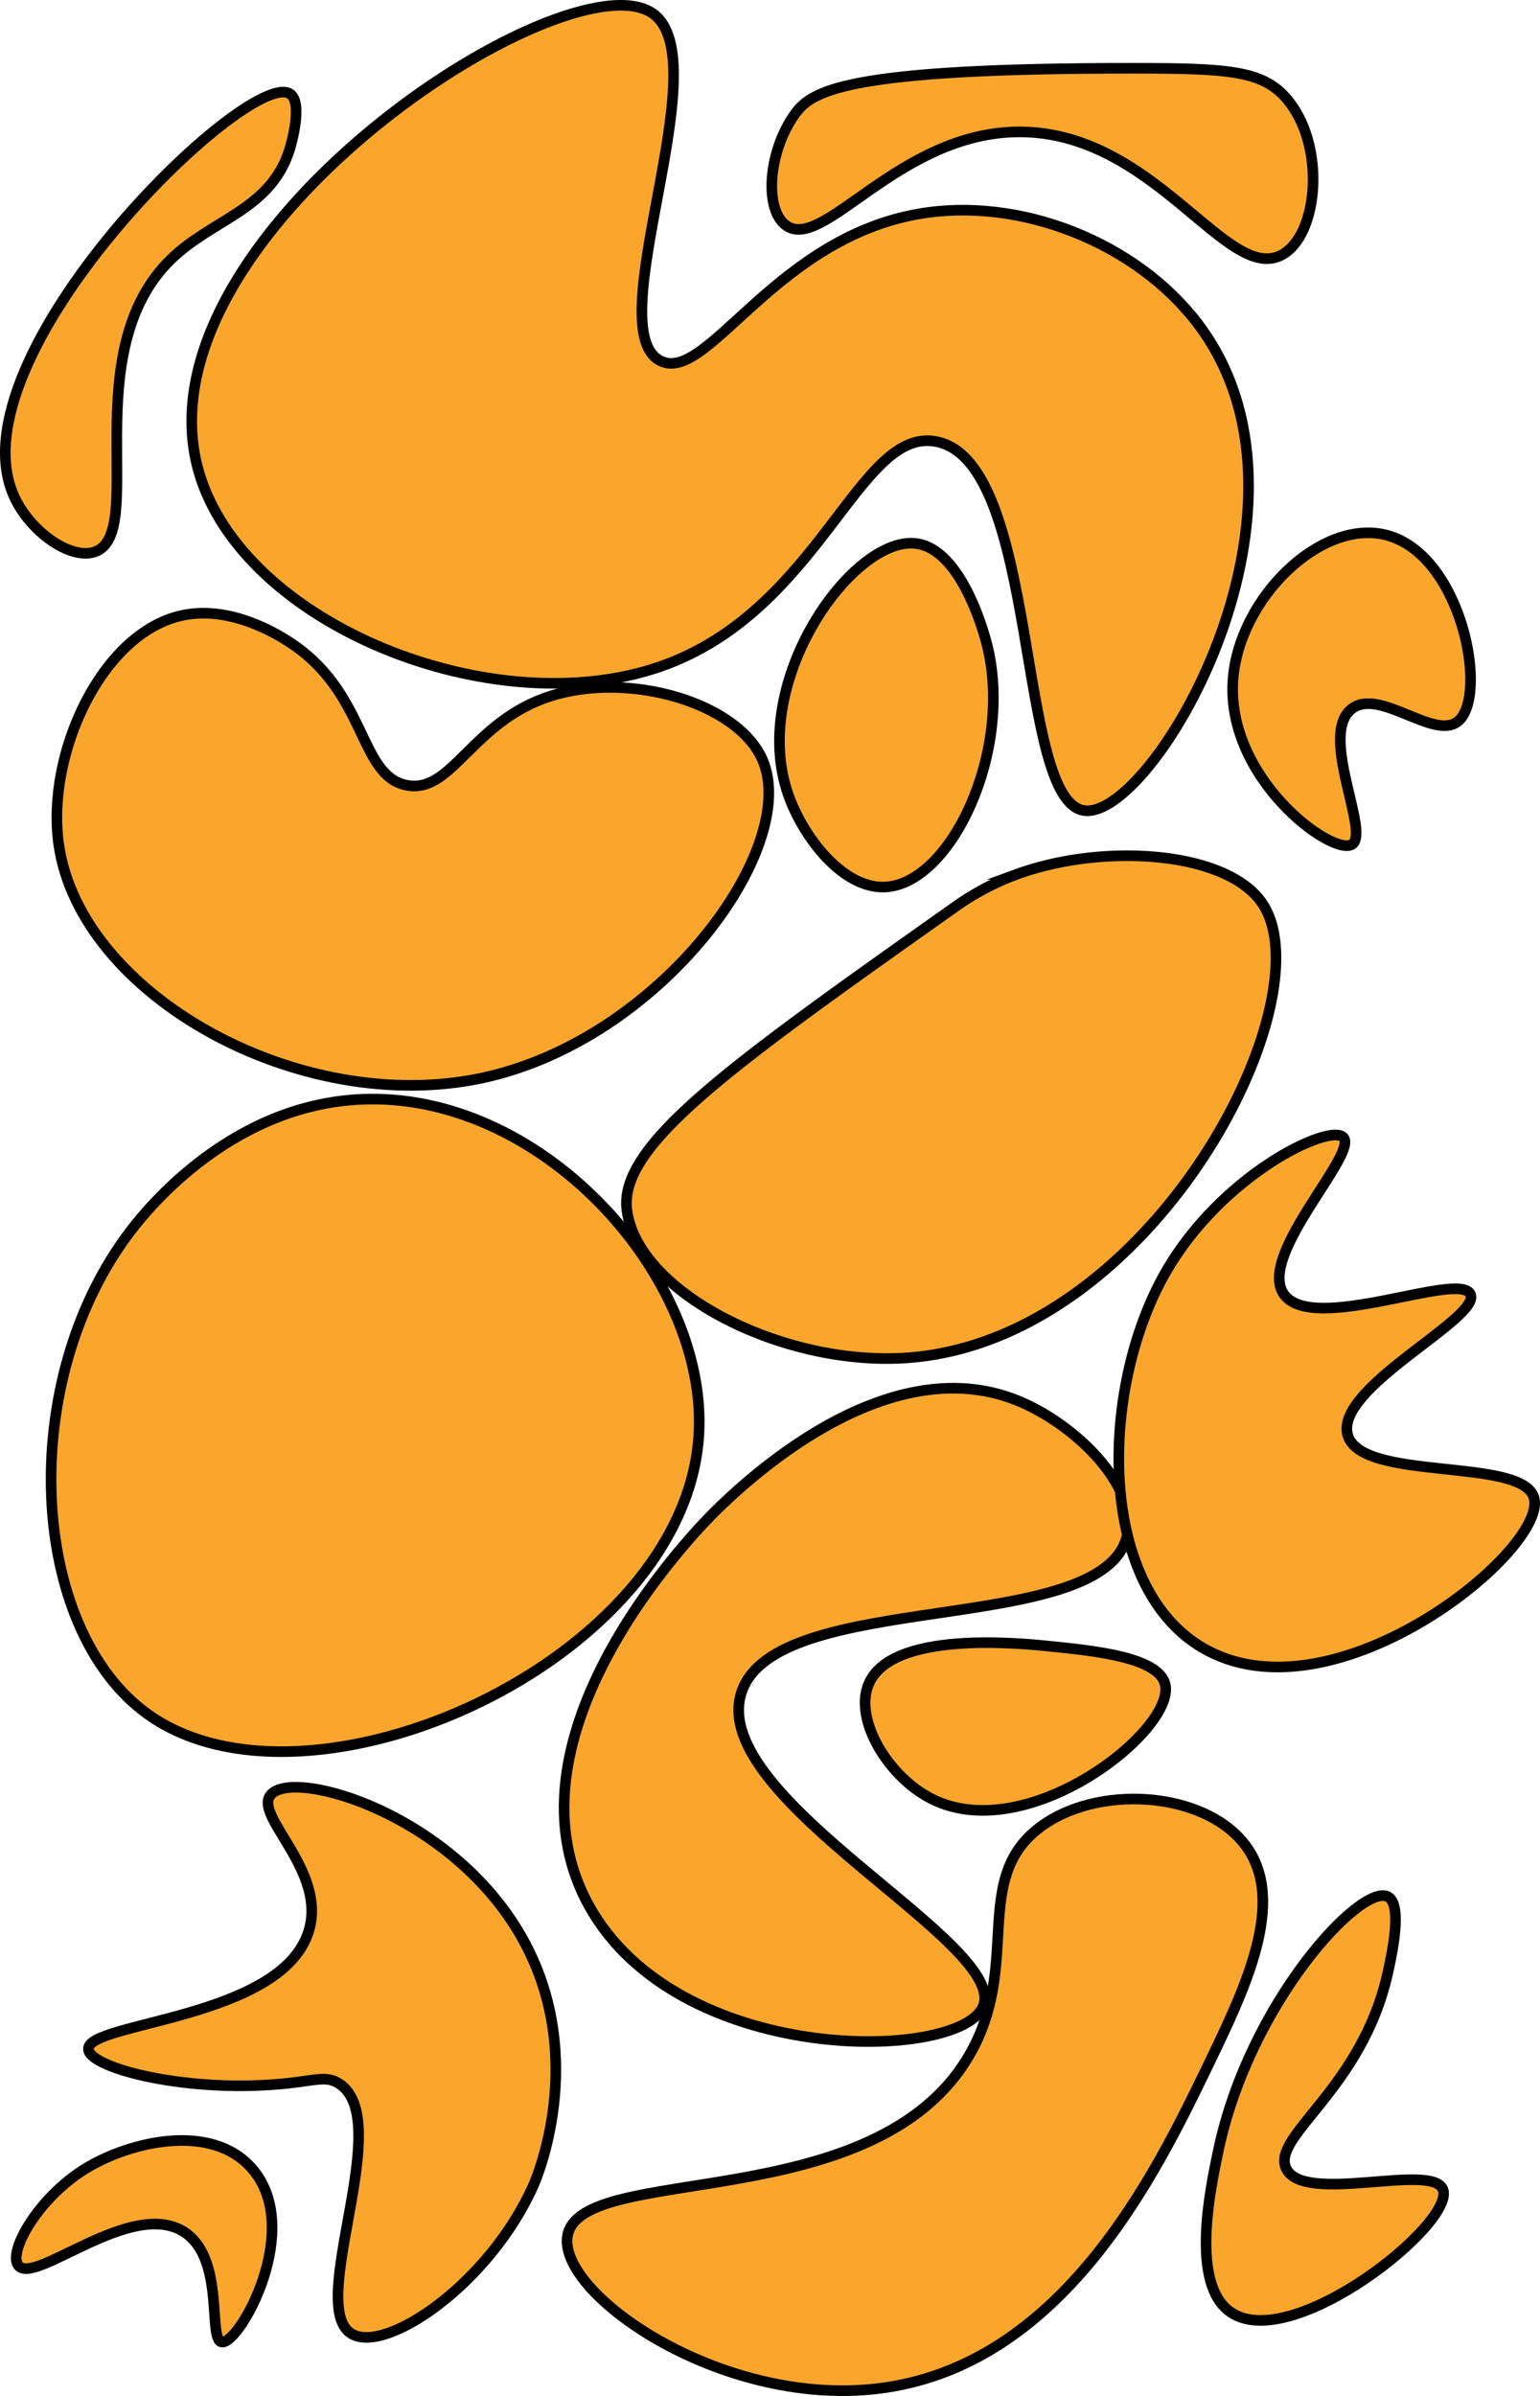 <svg id="Layer_1" data-name="Layer 1" xmlns="http://www.w3.org/2000/svg" viewBox="0 0 1453.07 2259.22"><defs><style>.cls-1{fill:#faa62c;stroke:#000;stroke-miterlimit:10;stroke-width:10px;}</style></defs><title>letsgo-background</title><path class="cls-1" d="M6,8695c-75.34,16.58-128.23,130.44-116,216,20.32,142.17,227.71,257.13,400,220,168.45-36.3,300-217.26,264-300-23.5-54-126-83.63-200-60-74.47,23.78-92.93,92.8-136,84-45.42-9.28-36.7-88.48-112-136C96.62,8713.08,51.95,8684.89,6,8695Z" transform="translate(165.43 -8114.63)"/><path class="cls-1" d="M450,8127c-82.26-55.35-490.73,212-428,432,41.27,144.74,278,239.17,436,184,150.7-52.62,186.61-226.27,260-212,98.54,19.17,74.55,340.17,140,348,63.66,7.61,233.36-278.49,112-452-55.15-78.84-163.83-125.06-260-112-142.39,19.33-207.18,161.81-252,140C398,8425.8,514.54,8170.43,450,8127Z" transform="translate(165.43 -8114.63)"/><path class="cls-1" d="M734,8971c-210.11,148.62-315.16,222.93-308,284,9.1,77.58,146,148.09,264,140,232.29-15.93,396.15-336.57,336-428-32.8-49.86-149.65-58-232-28A247.39,247.39,0,0,0,734,8971Z" transform="translate(165.43 -8114.63)"/><path class="cls-1" d="M182,9151c168.44-2.94,320.47,169.85,312,316-12.38,213.56-367.63,373.13-520,264-112.24-80.39-124.81-314-16-456C-24.73,9252.47,56.19,9153.19,182,9151Z" transform="translate(165.43 -8114.63)"/><path class="cls-1" d="M794,9435c-125.25-50.09-258.82,79.56-284,104-10.88,10.56-209.68,208.64-120,372,83.69,152.46,349.05,147.91,372,96,26.3-59.5-259.54-195.55-228-296,31.34-99.82,340.62-51.33,364-148C909.28,9516.38,849,9457,794,9435Z" transform="translate(165.43 -8114.63)"/><path class="cls-1" d="M1102,9187c-13.33-13.34-115.3,35.39-168,128-63,110.67-64.9,300.39,40,356,123.95,65.7,321.33-95.95,308-144-10.86-39.15-164.75-14.37-176-60-11-44.66,126.25-109.51,116-132s-148.93,38.49-176,0C1020.23,9298.36,1117.08,9202.1,1102,9187Z" transform="translate(165.43 -8114.63)"/><path class="cls-1" d="M1142,8619c-61.5-15.17-138.12,59.61-144,136-7.19,93.39,93.07,166.73,112,156,18.29-10.37-31.7-103.55,0-128,26.12-20.14,77.36,29.74,100,12C1239.72,8771.72,1214.07,8636.78,1142,8619Z" transform="translate(165.43 -8114.63)"/><path class="cls-1" d="M698,8627c-59.19-5.91-156.48,129.64-120,236,13.92,40.57,51.83,90.1,92,88,61.6-3.22,120.94-127.43,96-228C764.11,8715.38,742.41,8631.43,698,8627Z" transform="translate(165.43 -8114.63)"/><path class="cls-1" d="M90,9807c21.63-26,175.51,18.86,240,140,58.41,109.72,11.08,221.08,8,228-41.39,93.06-139.88,160.13-172,140-42.85-26.86,42.75-202.45-12-236-11.36-7-20.85-3-48,0-92.14,10-186.35-13.8-188-32-2.35-25.83,182.93-28.09,208-112C143,9878.11,73.44,9826.94,90,9807Z" transform="translate(165.43 -8114.63)"/><path class="cls-1" d="M750,10051c-88.54,155.75-368.17,101.21-380,172-9.09,54.41,143.65,161.19,292,144,174.8-20.25,263.31-203.3,312-304,35.29-73,75.09-155.3,36-208-38.51-51.91-141.56-58.86-196-16C751.78,9888,797.89,9966.75,750,10051Z" transform="translate(165.43 -8114.63)"/><path class="cls-1" d="M826,9667c-29.35-3-151.14-15.4-172,36-13.63,33.58,18.68,87.32,60,108,90.46,45.26,229.86-65.1,220-108C928.12,9677.4,868,9671.28,826,9667Z" transform="translate(165.43 -8114.63)"/><path class="cls-1" d="M108,8203c-39.58-24.33-320.18,248.55-260,380,15.2,33.19,53.25,59.82,76,52,50.33-17.3-18.9-187.82,72-276,39.56-38.38,94.29-46.45,112-104C108.66,8252.84,121.19,8211.11,108,8203Z" transform="translate(165.43 -8114.63)"/><path class="cls-1" d="M904,8179c-275.71-.1-304.52,21.94-320,44-24.67,35.15-28.43,88.73-8,104,35.16,26.29,106.19-87.61,220-88,128.29-.44,196,143.74,248,116,35.22-18.79,41.86-105,4-148C1025.43,8181.4,994,8179,904,8179Z" transform="translate(165.43 -8114.63)"/><path class="cls-1" d="M1144,9903c-25.4-12.82-130.72,100.36-160,240-7.9,37.67-26.41,126,12,152,57.87,39.23,212.73-84.65,200-116-10.45-25.74-132.16,15.12-148-20-13.74-30.46,71.74-74.74,96-184C1147.74,9958.18,1158.38,9910.25,1144,9903Z" transform="translate(165.43 -8114.63)"/><path class="cls-1" d="M-84,10159c41-24.86,117.56-43.46,156,0,50.1,56.64-11.25,165.93-28,164-13.83-1.6,3.63-79-36-104-49.75-31.44-140.46,50.56-156,32C-158.47,10238.49-129.55,10186.62-84,10159Z" transform="translate(165.43 -8114.63)"/></svg>